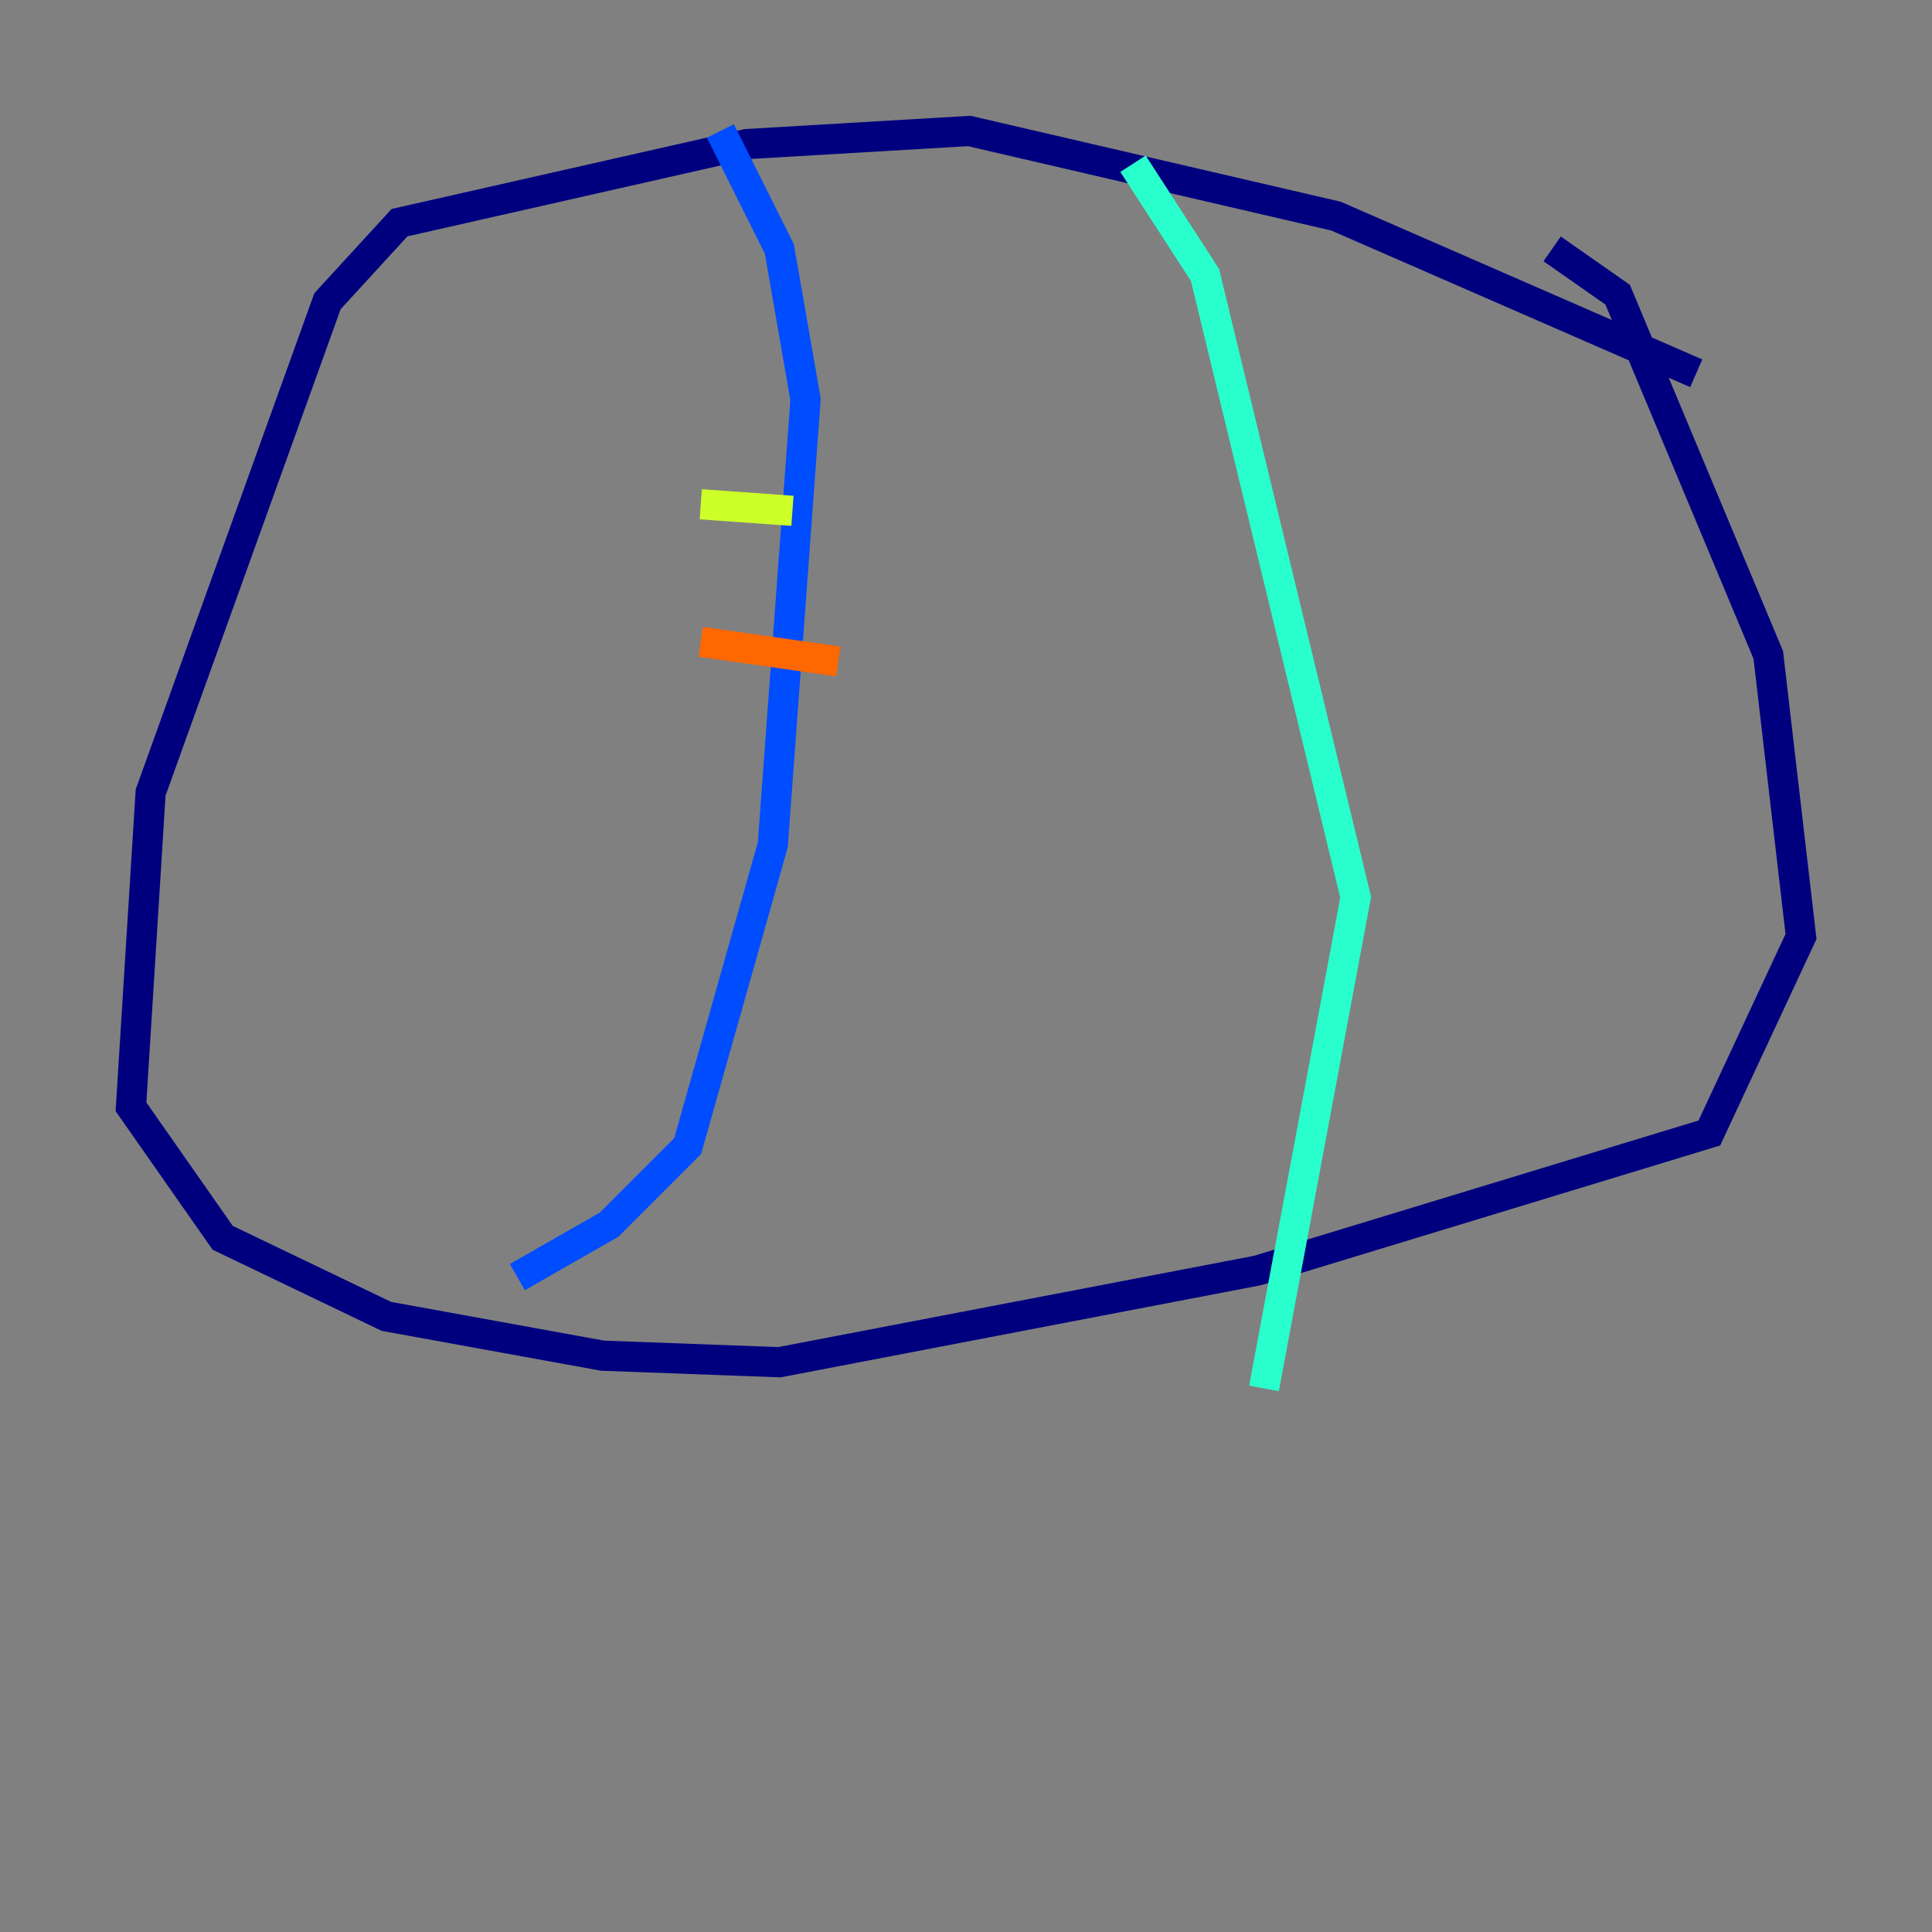 <?xml version="1.0" encoding="utf-8" ?>
<svg baseProfile="tiny" height="128" version="1.2" viewBox="0,0,128,128" width="128" xmlns="http://www.w3.org/2000/svg" xmlns:ev="http://www.w3.org/2001/xml-events" xmlns:xlink="http://www.w3.org/1999/xlink"><rect x="0" y="0" width="128" height="128" fill="#808080" stroke="none"/><defs /><polyline fill="none" points="112.38,24.732 88.515,14.319 64.217,8.678 49.464,9.546 26.468,14.752 21.695,19.959 9.98,52.502 8.678,73.329 14.752,82.007 25.6,87.214 39.919,89.817 51.634,90.251 83.308,84.176 113.248,75.064 119.322,62.047 117.153,43.39 107.173,19.525 102.834,16.488" stroke="#00007f" stroke-width="2" /><polyline fill="none" points="47.729,8.678 51.634,16.488 53.37,26.468 51.2,55.973 45.559,75.932 40.352,81.139 34.278,84.61" stroke="#004cff" stroke-width="2" /><polyline fill="none" points="75.064,10.848 79.837,18.224 89.817,59.444 83.742,91.986" stroke="#29ffcd" stroke-width="2" /><polyline fill="none" points="46.427,33.41 52.502,33.844" stroke="#cdff29" stroke-width="2" /><polyline fill="none" points="46.427,42.522 55.539,43.824" stroke="#ff6700" stroke-width="2" /><polyline fill="none" points="41.22,57.275 41.22,57.275" stroke="#7f0000" stroke-width="2" /></svg>